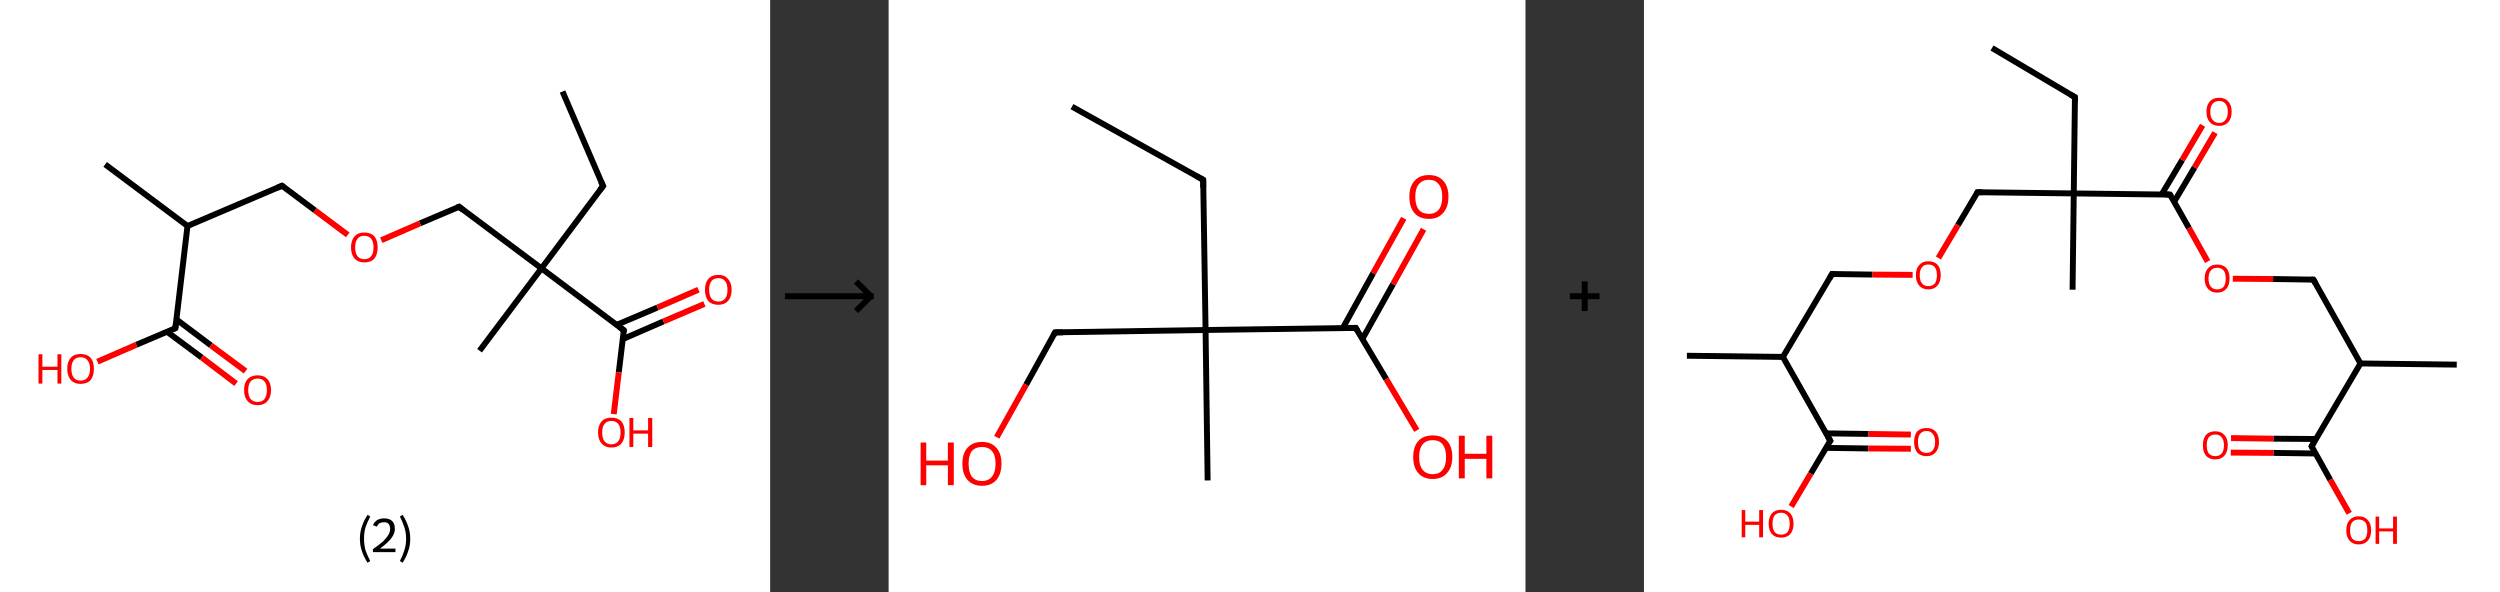 <?xml version='1.0' encoding='ASCII' standalone='yes'?>
<svg xmlns="http://www.w3.org/2000/svg" xmlns:xlink="http://www.w3.org/1999/xlink" version="1.1" width="844.0px" viewBox="0 0 844.0 200.0" height="200.0px">
  <rect x="0" y="0" width="844.0" height="200.0" fill="#333333" stroke="none"/>
  <g>
    <g transform="translate(0, 0) scale(1 1) "><!-- END OF HEADER -->
<rect style="opacity:1.0;fill:#FFFFFF;stroke:none" width="260.0" height="200.0" x="0.0" y="0.0"> </rect>
<path class="bond-0 atom-0 atom-1" d="M 189.9,30.9 L 203.6,62.8" style="fill:none;fill-rule:evenodd;stroke:#000000;stroke-width:2.0px;stroke-linecap:butt;stroke-linejoin:miter;stroke-opacity:1"/>
<path class="bond-1 atom-1 atom-2" d="M 203.6,62.8 L 182.8,90.6" style="fill:none;fill-rule:evenodd;stroke:#000000;stroke-width:2.0px;stroke-linecap:butt;stroke-linejoin:miter;stroke-opacity:1"/>
<path class="bond-2 atom-2 atom-3" d="M 182.8,90.6 L 161.9,118.4" style="fill:none;fill-rule:evenodd;stroke:#000000;stroke-width:2.0px;stroke-linecap:butt;stroke-linejoin:miter;stroke-opacity:1"/>
<path class="bond-3 atom-2 atom-4" d="M 182.8,90.6 L 155.0,69.8" style="fill:none;fill-rule:evenodd;stroke:#000000;stroke-width:2.0px;stroke-linecap:butt;stroke-linejoin:miter;stroke-opacity:1"/>
<path class="bond-4 atom-4 atom-5" d="M 155.0,69.8 L 141.8,75.4" style="fill:none;fill-rule:evenodd;stroke:#000000;stroke-width:2.0px;stroke-linecap:butt;stroke-linejoin:miter;stroke-opacity:1"/>
<path class="bond-4 atom-4 atom-5" d="M 141.8,75.4 L 128.7,81.1" style="fill:none;fill-rule:evenodd;stroke:#FF0000;stroke-width:2.0px;stroke-linecap:butt;stroke-linejoin:miter;stroke-opacity:1"/>
<path class="bond-5 atom-5 atom-6" d="M 117.4,79.3 L 106.3,71.0" style="fill:none;fill-rule:evenodd;stroke:#FF0000;stroke-width:2.0px;stroke-linecap:butt;stroke-linejoin:miter;stroke-opacity:1"/>
<path class="bond-5 atom-5 atom-6" d="M 106.3,71.0 L 95.2,62.7" style="fill:none;fill-rule:evenodd;stroke:#000000;stroke-width:2.0px;stroke-linecap:butt;stroke-linejoin:miter;stroke-opacity:1"/>
<path class="bond-6 atom-6 atom-7" d="M 95.2,62.7 L 63.3,76.3" style="fill:none;fill-rule:evenodd;stroke:#000000;stroke-width:2.0px;stroke-linecap:butt;stroke-linejoin:miter;stroke-opacity:1"/>
<path class="bond-7 atom-7 atom-8" d="M 63.3,76.3 L 35.5,55.5" style="fill:none;fill-rule:evenodd;stroke:#000000;stroke-width:2.0px;stroke-linecap:butt;stroke-linejoin:miter;stroke-opacity:1"/>
<path class="bond-8 atom-7 atom-9" d="M 63.3,76.3 L 59.2,110.8" style="fill:none;fill-rule:evenodd;stroke:#000000;stroke-width:2.0px;stroke-linecap:butt;stroke-linejoin:miter;stroke-opacity:1"/>
<path class="bond-9 atom-9 atom-10" d="M 56.4,112.0 L 68.1,120.7" style="fill:none;fill-rule:evenodd;stroke:#000000;stroke-width:2.0px;stroke-linecap:butt;stroke-linejoin:miter;stroke-opacity:1"/>
<path class="bond-9 atom-9 atom-10" d="M 68.1,120.7 L 79.7,129.5" style="fill:none;fill-rule:evenodd;stroke:#FF0000;stroke-width:2.0px;stroke-linecap:butt;stroke-linejoin:miter;stroke-opacity:1"/>
<path class="bond-9 atom-9 atom-10" d="M 59.5,107.8 L 71.2,116.6" style="fill:none;fill-rule:evenodd;stroke:#000000;stroke-width:2.0px;stroke-linecap:butt;stroke-linejoin:miter;stroke-opacity:1"/>
<path class="bond-9 atom-9 atom-10" d="M 71.2,116.6 L 82.9,125.3" style="fill:none;fill-rule:evenodd;stroke:#FF0000;stroke-width:2.0px;stroke-linecap:butt;stroke-linejoin:miter;stroke-opacity:1"/>
<path class="bond-10 atom-9 atom-11" d="M 59.2,110.8 L 46.0,116.4" style="fill:none;fill-rule:evenodd;stroke:#000000;stroke-width:2.0px;stroke-linecap:butt;stroke-linejoin:miter;stroke-opacity:1"/>
<path class="bond-10 atom-9 atom-11" d="M 46.0,116.4 L 32.9,122.1" style="fill:none;fill-rule:evenodd;stroke:#FF0000;stroke-width:2.0px;stroke-linecap:butt;stroke-linejoin:miter;stroke-opacity:1"/>
<path class="bond-11 atom-2 atom-12" d="M 182.8,90.6 L 210.6,111.5" style="fill:none;fill-rule:evenodd;stroke:#000000;stroke-width:2.0px;stroke-linecap:butt;stroke-linejoin:miter;stroke-opacity:1"/>
<path class="bond-12 atom-12 atom-13" d="M 210.2,114.5 L 224.0,108.5" style="fill:none;fill-rule:evenodd;stroke:#000000;stroke-width:2.0px;stroke-linecap:butt;stroke-linejoin:miter;stroke-opacity:1"/>
<path class="bond-12 atom-12 atom-13" d="M 224.0,108.5 L 237.8,102.6" style="fill:none;fill-rule:evenodd;stroke:#FF0000;stroke-width:2.0px;stroke-linecap:butt;stroke-linejoin:miter;stroke-opacity:1"/>
<path class="bond-12 atom-12 atom-13" d="M 208.1,109.7 L 222.0,103.8" style="fill:none;fill-rule:evenodd;stroke:#000000;stroke-width:2.0px;stroke-linecap:butt;stroke-linejoin:miter;stroke-opacity:1"/>
<path class="bond-12 atom-12 atom-13" d="M 222.0,103.8 L 235.8,97.8" style="fill:none;fill-rule:evenodd;stroke:#FF0000;stroke-width:2.0px;stroke-linecap:butt;stroke-linejoin:miter;stroke-opacity:1"/>
<path class="bond-13 atom-12 atom-14" d="M 210.6,111.5 L 208.9,125.7" style="fill:none;fill-rule:evenodd;stroke:#000000;stroke-width:2.0px;stroke-linecap:butt;stroke-linejoin:miter;stroke-opacity:1"/>
<path class="bond-13 atom-12 atom-14" d="M 208.9,125.7 L 207.2,139.8" style="fill:none;fill-rule:evenodd;stroke:#FF0000;stroke-width:2.0px;stroke-linecap:butt;stroke-linejoin:miter;stroke-opacity:1"/>
<path d="M 202.9,61.3 L 203.6,62.8 L 202.5,64.2" style="fill:none;stroke:#000000;stroke-width:2.0px;stroke-linecap:butt;stroke-linejoin:miter;stroke-opacity:1;"/>
<path d="M 156.3,70.9 L 155.0,69.8 L 154.3,70.1" style="fill:none;stroke:#000000;stroke-width:2.0px;stroke-linecap:butt;stroke-linejoin:miter;stroke-opacity:1;"/>
<path d="M 95.8,63.1 L 95.2,62.7 L 93.6,63.4" style="fill:none;stroke:#000000;stroke-width:2.0px;stroke-linecap:butt;stroke-linejoin:miter;stroke-opacity:1;"/>
<path d="M 59.4,109.1 L 59.2,110.8 L 58.5,111.1" style="fill:none;stroke:#000000;stroke-width:2.0px;stroke-linecap:butt;stroke-linejoin:miter;stroke-opacity:1;"/>
<path d="M 209.2,110.4 L 210.6,111.5 L 210.5,112.2" style="fill:none;stroke:#000000;stroke-width:2.0px;stroke-linecap:butt;stroke-linejoin:miter;stroke-opacity:1;"/>
<path class="atom-5" d="M 118.5 83.5 Q 118.5 81.2, 119.7 79.8 Q 120.8 78.5, 123.0 78.5 Q 125.2 78.5, 126.4 79.8 Q 127.5 81.2, 127.5 83.5 Q 127.5 85.9, 126.4 87.3 Q 125.2 88.6, 123.0 88.6 Q 120.9 88.6, 119.7 87.3 Q 118.5 85.9, 118.5 83.5 M 123.0 87.5 Q 124.5 87.5, 125.3 86.5 Q 126.1 85.5, 126.1 83.5 Q 126.1 81.6, 125.3 80.6 Q 124.5 79.6, 123.0 79.6 Q 121.5 79.6, 120.7 80.6 Q 119.9 81.6, 119.9 83.5 Q 119.9 85.5, 120.7 86.5 Q 121.5 87.5, 123.0 87.5 " fill="#FF0000"/>
<path class="atom-10" d="M 82.4 131.7 Q 82.4 129.3, 83.6 128.0 Q 84.8 126.7, 87.0 126.7 Q 89.1 126.7, 90.3 128.0 Q 91.5 129.3, 91.5 131.7 Q 91.5 134.1, 90.3 135.4 Q 89.1 136.8, 87.0 136.8 Q 84.8 136.8, 83.6 135.4 Q 82.4 134.1, 82.4 131.7 M 87.0 135.7 Q 88.5 135.7, 89.3 134.7 Q 90.1 133.6, 90.1 131.7 Q 90.1 129.7, 89.3 128.8 Q 88.5 127.8, 87.0 127.8 Q 85.5 127.8, 84.6 128.8 Q 83.8 129.7, 83.8 131.7 Q 83.8 133.7, 84.6 134.7 Q 85.5 135.7, 87.0 135.7 " fill="#FF0000"/>
<path class="atom-11" d="M 13.0 119.6 L 14.3 119.6 L 14.3 123.8 L 19.4 123.8 L 19.4 119.6 L 20.7 119.6 L 20.7 129.5 L 19.4 129.5 L 19.4 124.9 L 14.3 124.9 L 14.3 129.5 L 13.0 129.5 L 13.0 119.6 " fill="#FF0000"/>
<path class="atom-11" d="M 22.7 124.5 Q 22.7 122.1, 23.9 120.8 Q 25.0 119.5, 27.2 119.5 Q 29.4 119.5, 30.6 120.8 Q 31.7 122.1, 31.7 124.5 Q 31.7 126.9, 30.6 128.3 Q 29.4 129.6, 27.2 129.6 Q 25.1 129.6, 23.9 128.3 Q 22.7 126.9, 22.7 124.5 M 27.2 128.5 Q 28.7 128.5, 29.5 127.5 Q 30.4 126.5, 30.4 124.5 Q 30.4 122.6, 29.5 121.6 Q 28.7 120.6, 27.2 120.6 Q 25.7 120.6, 24.9 121.6 Q 24.1 122.6, 24.1 124.5 Q 24.1 126.5, 24.9 127.5 Q 25.7 128.5, 27.2 128.5 " fill="#FF0000"/>
<path class="atom-13" d="M 238.0 97.8 Q 238.0 95.5, 239.1 94.2 Q 240.3 92.8, 242.5 92.8 Q 244.7 92.8, 245.8 94.2 Q 247.0 95.5, 247.0 97.8 Q 247.0 100.2, 245.8 101.6 Q 244.6 102.9, 242.5 102.9 Q 240.3 102.9, 239.1 101.6 Q 238.0 100.2, 238.0 97.8 M 242.5 101.8 Q 244.0 101.8, 244.8 100.8 Q 245.6 99.8, 245.6 97.8 Q 245.6 95.9, 244.8 94.9 Q 244.0 93.9, 242.5 93.9 Q 241.0 93.9, 240.2 94.9 Q 239.4 95.9, 239.4 97.8 Q 239.4 99.8, 240.2 100.8 Q 241.0 101.8, 242.5 101.8 " fill="#FF0000"/>
<path class="atom-14" d="M 201.9 146.0 Q 201.9 143.6, 203.1 142.3 Q 204.2 141.0, 206.4 141.0 Q 208.6 141.0, 209.8 142.3 Q 210.9 143.6, 210.9 146.0 Q 210.9 148.4, 209.8 149.7 Q 208.6 151.1, 206.4 151.1 Q 204.3 151.1, 203.1 149.7 Q 201.9 148.4, 201.9 146.0 M 206.4 150.0 Q 207.9 150.0, 208.7 149.0 Q 209.5 148.0, 209.5 146.0 Q 209.5 144.1, 208.7 143.1 Q 207.9 142.1, 206.4 142.1 Q 204.9 142.1, 204.1 143.1 Q 203.3 144.0, 203.3 146.0 Q 203.3 148.0, 204.1 149.0 Q 204.9 150.0, 206.4 150.0 " fill="#FF0000"/>
<path class="atom-14" d="M 212.5 141.1 L 213.8 141.1 L 213.8 145.3 L 218.8 145.3 L 218.8 141.1 L 220.2 141.1 L 220.2 150.9 L 218.8 150.9 L 218.8 146.4 L 213.8 146.4 L 213.8 150.9 L 212.5 150.9 L 212.5 141.1 " fill="#FF0000"/>
<path class="legend" d="M 121.5 181.9 Q 121.5 179.6, 122.2 177.7 Q 122.8 175.8, 124.1 173.8 L 125.0 174.4 Q 124.0 176.3, 123.4 178.0 Q 122.9 179.7, 122.9 181.9 Q 122.9 184.0, 123.4 185.8 Q 124.0 187.5, 125.0 189.4 L 124.1 190.0 Q 122.8 188.0, 122.2 186.1 Q 121.5 184.2, 121.5 181.9 " fill="#000000"/>
<path class="legend" d="M 125.9 177.3 Q 126.4 176.2, 127.3 175.6 Q 128.3 175.0, 129.7 175.0 Q 131.4 175.0, 132.4 175.9 Q 133.3 176.8, 133.3 178.5 Q 133.3 180.2, 132.1 181.7 Q 130.9 183.3, 128.3 185.2 L 133.5 185.2 L 133.5 186.4 L 125.9 186.4 L 125.9 185.4 Q 128.0 183.9, 129.3 182.8 Q 130.5 181.6, 131.1 180.6 Q 131.7 179.6, 131.7 178.6 Q 131.7 177.5, 131.2 176.9 Q 130.7 176.3, 129.7 176.3 Q 128.8 176.3, 128.2 176.6 Q 127.6 177.0, 127.2 177.8 L 125.9 177.3 " fill="#000000"/>
<path class="legend" d="M 138.5 181.9 Q 138.5 184.2, 137.8 186.1 Q 137.2 188.0, 135.9 190.0 L 135.0 189.4 Q 136.0 187.5, 136.5 185.8 Q 137.1 184.0, 137.1 181.9 Q 137.1 179.7, 136.5 178.0 Q 136.0 176.3, 135.0 174.4 L 135.9 173.8 Q 137.2 175.8, 137.8 177.7 Q 138.5 179.6, 138.5 181.9 " fill="#000000"/>
</g>
    <g transform="translate(260.0, 0) scale(1 1) "><line x1="5" y1="100" x2="35" y2="100" style="stroke:rgb(0,0,0);stroke-width:2"/>
  <line x1="34" y1="100" x2="29" y2="95" style="stroke:rgb(0,0,0);stroke-width:2"/>
  <line x1="34" y1="100" x2="29" y2="105" style="stroke:rgb(0,0,0);stroke-width:2"/>
</g>
    <g transform="translate(300.0, 0) scale(1 1) "><!-- END OF HEADER -->
<rect style="opacity:1.0;fill:#FFFFFF;stroke:none" width="215.0" height="200.0" x="0.0" y="0.0"> </rect>
<path class="bond-0 atom-0 atom-1" d="M 61.9,36.0 L 106.2,60.7" style="fill:none;fill-rule:evenodd;stroke:#000000;stroke-width:2.0px;stroke-linecap:butt;stroke-linejoin:miter;stroke-opacity:1"/>
<path class="bond-1 atom-1 atom-2" d="M 106.2,60.7 L 107.0,111.4" style="fill:none;fill-rule:evenodd;stroke:#000000;stroke-width:2.0px;stroke-linecap:butt;stroke-linejoin:miter;stroke-opacity:1"/>
<path class="bond-2 atom-2 atom-3" d="M 107.0,111.4 L 107.7,162.2" style="fill:none;fill-rule:evenodd;stroke:#000000;stroke-width:2.0px;stroke-linecap:butt;stroke-linejoin:miter;stroke-opacity:1"/>
<path class="bond-3 atom-2 atom-4" d="M 107.0,111.4 L 56.2,112.2" style="fill:none;fill-rule:evenodd;stroke:#000000;stroke-width:2.0px;stroke-linecap:butt;stroke-linejoin:miter;stroke-opacity:1"/>
<path class="bond-4 atom-4 atom-5" d="M 56.2,112.2 L 46.4,129.9" style="fill:none;fill-rule:evenodd;stroke:#000000;stroke-width:2.0px;stroke-linecap:butt;stroke-linejoin:miter;stroke-opacity:1"/>
<path class="bond-4 atom-4 atom-5" d="M 46.4,129.9 L 36.5,147.6" style="fill:none;fill-rule:evenodd;stroke:#FF0000;stroke-width:2.0px;stroke-linecap:butt;stroke-linejoin:miter;stroke-opacity:1"/>
<path class="bond-5 atom-2 atom-6" d="M 107.0,111.4 L 157.7,110.7" style="fill:none;fill-rule:evenodd;stroke:#000000;stroke-width:2.0px;stroke-linecap:butt;stroke-linejoin:miter;stroke-opacity:1"/>
<path class="bond-6 atom-6 atom-7" d="M 159.9,114.5 L 170.3,95.9" style="fill:none;fill-rule:evenodd;stroke:#000000;stroke-width:2.0px;stroke-linecap:butt;stroke-linejoin:miter;stroke-opacity:1"/>
<path class="bond-6 atom-6 atom-7" d="M 170.3,95.9 L 180.6,77.4" style="fill:none;fill-rule:evenodd;stroke:#FF0000;stroke-width:2.0px;stroke-linecap:butt;stroke-linejoin:miter;stroke-opacity:1"/>
<path class="bond-6 atom-6 atom-7" d="M 153.3,110.8 L 163.6,92.2" style="fill:none;fill-rule:evenodd;stroke:#000000;stroke-width:2.0px;stroke-linecap:butt;stroke-linejoin:miter;stroke-opacity:1"/>
<path class="bond-6 atom-6 atom-7" d="M 163.6,92.2 L 173.9,73.7" style="fill:none;fill-rule:evenodd;stroke:#FF0000;stroke-width:2.0px;stroke-linecap:butt;stroke-linejoin:miter;stroke-opacity:1"/>
<path class="bond-7 atom-6 atom-8" d="M 157.7,110.7 L 168.0,128.0" style="fill:none;fill-rule:evenodd;stroke:#000000;stroke-width:2.0px;stroke-linecap:butt;stroke-linejoin:miter;stroke-opacity:1"/>
<path class="bond-7 atom-6 atom-8" d="M 168.0,128.0 L 178.3,145.3" style="fill:none;fill-rule:evenodd;stroke:#FF0000;stroke-width:2.0px;stroke-linecap:butt;stroke-linejoin:miter;stroke-opacity:1"/>
<path d="M 104.0,59.5 L 106.2,60.7 L 106.2,63.3" style="fill:none;stroke:#000000;stroke-width:2.0px;stroke-linecap:butt;stroke-linejoin:miter;stroke-opacity:1;"/>
<path d="M 58.8,112.2 L 56.2,112.2 L 55.7,113.1" style="fill:none;stroke:#000000;stroke-width:2.0px;stroke-linecap:butt;stroke-linejoin:miter;stroke-opacity:1;"/>
<path d="M 155.1,110.7 L 157.7,110.7 L 158.2,111.6" style="fill:none;stroke:#000000;stroke-width:2.0px;stroke-linecap:butt;stroke-linejoin:miter;stroke-opacity:1;"/>
<path class="atom-5" d="M 10.8 149.4 L 12.7 149.4 L 12.7 155.5 L 20.0 155.5 L 20.0 149.4 L 22.0 149.4 L 22.0 163.8 L 20.0 163.8 L 20.0 157.1 L 12.7 157.1 L 12.7 163.8 L 10.8 163.8 L 10.8 149.4 " fill="#FF0000"/>
<path class="atom-5" d="M 24.9 156.5 Q 24.9 153.1, 26.6 151.2 Q 28.3 149.2, 31.5 149.2 Q 34.7 149.2, 36.4 151.2 Q 38.1 153.1, 38.1 156.5 Q 38.1 160.0, 36.4 162.0 Q 34.7 164.0, 31.5 164.0 Q 28.4 164.0, 26.6 162.0 Q 24.9 160.0, 24.9 156.5 M 31.5 162.4 Q 33.7 162.4, 34.9 160.9 Q 36.1 159.4, 36.1 156.5 Q 36.1 153.7, 34.9 152.3 Q 33.7 150.9, 31.5 150.9 Q 29.3 150.9, 28.1 152.3 Q 27.0 153.7, 27.0 156.5 Q 27.0 159.4, 28.1 160.9 Q 29.3 162.4, 31.5 162.4 " fill="#FF0000"/>
<path class="atom-7" d="M 175.8 66.4 Q 175.8 63.0, 177.5 61.1 Q 179.2 59.1, 182.4 59.1 Q 185.6 59.1, 187.3 61.1 Q 189.0 63.0, 189.0 66.4 Q 189.0 69.9, 187.2 71.9 Q 185.5 73.9, 182.4 73.9 Q 179.2 73.9, 177.5 71.9 Q 175.8 69.9, 175.8 66.4 M 182.4 72.2 Q 184.6 72.2, 185.7 70.8 Q 186.9 69.3, 186.9 66.4 Q 186.9 63.6, 185.7 62.2 Q 184.6 60.7, 182.4 60.7 Q 180.2 60.7, 179.0 62.2 Q 177.8 63.6, 177.8 66.4 Q 177.8 69.3, 179.0 70.8 Q 180.2 72.2, 182.4 72.2 " fill="#FF0000"/>
<path class="atom-8" d="M 177.1 154.3 Q 177.1 150.8, 178.8 148.9 Q 180.5 147.0, 183.7 147.0 Q 186.9 147.0, 188.6 148.9 Q 190.3 150.8, 190.3 154.3 Q 190.3 157.8, 188.5 159.7 Q 186.8 161.7, 183.7 161.7 Q 180.5 161.7, 178.8 159.7 Q 177.1 157.8, 177.1 154.3 M 183.7 160.1 Q 185.9 160.1, 187.0 158.6 Q 188.2 157.2, 188.2 154.3 Q 188.2 151.5, 187.0 150.0 Q 185.9 148.6, 183.7 148.6 Q 181.5 148.6, 180.3 150.0 Q 179.1 151.4, 179.1 154.3 Q 179.1 157.2, 180.3 158.6 Q 181.5 160.1, 183.7 160.1 " fill="#FF0000"/>
<path class="atom-8" d="M 192.5 147.1 L 194.5 147.1 L 194.5 153.2 L 201.8 153.2 L 201.8 147.1 L 203.8 147.1 L 203.8 161.5 L 201.8 161.5 L 201.8 154.9 L 194.5 154.9 L 194.5 161.5 L 192.5 161.5 L 192.5 147.1 " fill="#FF0000"/>
</g>
    <g transform="translate(515.0, 0) scale(1 1) "><line x1="15" y1="100" x2="25" y2="100" style="stroke:rgb(0,0,0);stroke-width:2"/>
  <line x1="20" y1="95" x2="20" y2="105" style="stroke:rgb(0,0,0);stroke-width:2"/>
</g>
    <g transform="translate(555.0, 0) scale(1 1) "><!-- END OF HEADER -->
<rect style="opacity:1.0;fill:#FFFFFF;stroke:none" width="289.0" height="200.0" x="0.0" y="0.0"> </rect>
<path class="bond-0 atom-0 atom-1" d="M 117.5,16.2 L 145.5,32.8" style="fill:none;fill-rule:evenodd;stroke:#000000;stroke-width:2.0px;stroke-linecap:butt;stroke-linejoin:miter;stroke-opacity:1"/>
<path class="bond-1 atom-1 atom-2" d="M 145.5,32.8 L 145.1,65.3" style="fill:none;fill-rule:evenodd;stroke:#000000;stroke-width:2.0px;stroke-linecap:butt;stroke-linejoin:miter;stroke-opacity:1"/>
<path class="bond-2 atom-2 atom-3" d="M 145.1,65.3 L 144.7,97.8" style="fill:none;fill-rule:evenodd;stroke:#000000;stroke-width:2.0px;stroke-linecap:butt;stroke-linejoin:miter;stroke-opacity:1"/>
<path class="bond-3 atom-2 atom-4" d="M 145.1,65.3 L 112.6,64.9" style="fill:none;fill-rule:evenodd;stroke:#000000;stroke-width:2.0px;stroke-linecap:butt;stroke-linejoin:miter;stroke-opacity:1"/>
<path class="bond-4 atom-4 atom-5" d="M 112.6,64.9 L 106.0,76.0" style="fill:none;fill-rule:evenodd;stroke:#000000;stroke-width:2.0px;stroke-linecap:butt;stroke-linejoin:miter;stroke-opacity:1"/>
<path class="bond-4 atom-4 atom-5" d="M 106.0,76.0 L 99.4,87.1" style="fill:none;fill-rule:evenodd;stroke:#FF0000;stroke-width:2.0px;stroke-linecap:butt;stroke-linejoin:miter;stroke-opacity:1"/>
<path class="bond-5 atom-5 atom-6" d="M 90.7,92.8 L 77.1,92.7" style="fill:none;fill-rule:evenodd;stroke:#FF0000;stroke-width:2.0px;stroke-linecap:butt;stroke-linejoin:miter;stroke-opacity:1"/>
<path class="bond-5 atom-5 atom-6" d="M 77.1,92.7 L 63.5,92.5" style="fill:none;fill-rule:evenodd;stroke:#000000;stroke-width:2.0px;stroke-linecap:butt;stroke-linejoin:miter;stroke-opacity:1"/>
<path class="bond-6 atom-6 atom-7" d="M 63.5,92.5 L 46.9,120.5" style="fill:none;fill-rule:evenodd;stroke:#000000;stroke-width:2.0px;stroke-linecap:butt;stroke-linejoin:miter;stroke-opacity:1"/>
<path class="bond-7 atom-7 atom-8" d="M 46.9,120.5 L 14.5,120.1" style="fill:none;fill-rule:evenodd;stroke:#000000;stroke-width:2.0px;stroke-linecap:butt;stroke-linejoin:miter;stroke-opacity:1"/>
<path class="bond-8 atom-7 atom-9" d="M 46.9,120.5 L 62.9,148.8" style="fill:none;fill-rule:evenodd;stroke:#000000;stroke-width:2.0px;stroke-linecap:butt;stroke-linejoin:miter;stroke-opacity:1"/>
<path class="bond-9 atom-9 atom-10" d="M 61.4,151.2 L 75.7,151.4" style="fill:none;fill-rule:evenodd;stroke:#000000;stroke-width:2.0px;stroke-linecap:butt;stroke-linejoin:miter;stroke-opacity:1"/>
<path class="bond-9 atom-9 atom-10" d="M 75.7,151.4 L 90.1,151.5" style="fill:none;fill-rule:evenodd;stroke:#FF0000;stroke-width:2.0px;stroke-linecap:butt;stroke-linejoin:miter;stroke-opacity:1"/>
<path class="bond-9 atom-9 atom-10" d="M 61.5,146.3 L 75.8,146.5" style="fill:none;fill-rule:evenodd;stroke:#000000;stroke-width:2.0px;stroke-linecap:butt;stroke-linejoin:miter;stroke-opacity:1"/>
<path class="bond-9 atom-9 atom-10" d="M 75.8,146.5 L 90.1,146.7" style="fill:none;fill-rule:evenodd;stroke:#FF0000;stroke-width:2.0px;stroke-linecap:butt;stroke-linejoin:miter;stroke-opacity:1"/>
<path class="bond-10 atom-9 atom-11" d="M 62.9,148.8 L 56.3,159.9" style="fill:none;fill-rule:evenodd;stroke:#000000;stroke-width:2.0px;stroke-linecap:butt;stroke-linejoin:miter;stroke-opacity:1"/>
<path class="bond-10 atom-9 atom-11" d="M 56.3,159.9 L 49.7,171.0" style="fill:none;fill-rule:evenodd;stroke:#FF0000;stroke-width:2.0px;stroke-linecap:butt;stroke-linejoin:miter;stroke-opacity:1"/>
<path class="bond-11 atom-2 atom-12" d="M 145.1,65.3 L 177.6,65.7" style="fill:none;fill-rule:evenodd;stroke:#000000;stroke-width:2.0px;stroke-linecap:butt;stroke-linejoin:miter;stroke-opacity:1"/>
<path class="bond-12 atom-12 atom-13" d="M 179.0,68.1 L 185.9,56.5" style="fill:none;fill-rule:evenodd;stroke:#000000;stroke-width:2.0px;stroke-linecap:butt;stroke-linejoin:miter;stroke-opacity:1"/>
<path class="bond-12 atom-12 atom-13" d="M 185.9,56.5 L 192.8,44.8" style="fill:none;fill-rule:evenodd;stroke:#FF0000;stroke-width:2.0px;stroke-linecap:butt;stroke-linejoin:miter;stroke-opacity:1"/>
<path class="bond-12 atom-12 atom-13" d="M 174.8,65.6 L 181.7,54.0" style="fill:none;fill-rule:evenodd;stroke:#000000;stroke-width:2.0px;stroke-linecap:butt;stroke-linejoin:miter;stroke-opacity:1"/>
<path class="bond-12 atom-12 atom-13" d="M 181.7,54.0 L 188.6,42.3" style="fill:none;fill-rule:evenodd;stroke:#FF0000;stroke-width:2.0px;stroke-linecap:butt;stroke-linejoin:miter;stroke-opacity:1"/>
<path class="bond-13 atom-12 atom-14" d="M 177.6,65.7 L 184.0,77.0" style="fill:none;fill-rule:evenodd;stroke:#000000;stroke-width:2.0px;stroke-linecap:butt;stroke-linejoin:miter;stroke-opacity:1"/>
<path class="bond-13 atom-12 atom-14" d="M 184.0,77.0 L 190.3,88.3" style="fill:none;fill-rule:evenodd;stroke:#FF0000;stroke-width:2.0px;stroke-linecap:butt;stroke-linejoin:miter;stroke-opacity:1"/>
<path class="bond-14 atom-14 atom-15" d="M 198.8,94.1 L 212.4,94.2" style="fill:none;fill-rule:evenodd;stroke:#FF0000;stroke-width:2.0px;stroke-linecap:butt;stroke-linejoin:miter;stroke-opacity:1"/>
<path class="bond-14 atom-14 atom-15" d="M 212.4,94.2 L 226.0,94.4" style="fill:none;fill-rule:evenodd;stroke:#000000;stroke-width:2.0px;stroke-linecap:butt;stroke-linejoin:miter;stroke-opacity:1"/>
<path class="bond-15 atom-15 atom-16" d="M 226.0,94.4 L 241.9,122.7" style="fill:none;fill-rule:evenodd;stroke:#000000;stroke-width:2.0px;stroke-linecap:butt;stroke-linejoin:miter;stroke-opacity:1"/>
<path class="bond-16 atom-16 atom-17" d="M 241.9,122.7 L 274.4,123.1" style="fill:none;fill-rule:evenodd;stroke:#000000;stroke-width:2.0px;stroke-linecap:butt;stroke-linejoin:miter;stroke-opacity:1"/>
<path class="bond-17 atom-16 atom-18" d="M 241.9,122.7 L 225.4,150.7" style="fill:none;fill-rule:evenodd;stroke:#000000;stroke-width:2.0px;stroke-linecap:butt;stroke-linejoin:miter;stroke-opacity:1"/>
<path class="bond-18 atom-18 atom-19" d="M 226.8,148.2 L 212.5,148.1" style="fill:none;fill-rule:evenodd;stroke:#000000;stroke-width:2.0px;stroke-linecap:butt;stroke-linejoin:miter;stroke-opacity:1"/>
<path class="bond-18 atom-18 atom-19" d="M 212.5,148.1 L 198.2,147.9" style="fill:none;fill-rule:evenodd;stroke:#FF0000;stroke-width:2.0px;stroke-linecap:butt;stroke-linejoin:miter;stroke-opacity:1"/>
<path class="bond-18 atom-18 atom-19" d="M 226.8,153.1 L 212.5,152.9" style="fill:none;fill-rule:evenodd;stroke:#000000;stroke-width:2.0px;stroke-linecap:butt;stroke-linejoin:miter;stroke-opacity:1"/>
<path class="bond-18 atom-18 atom-19" d="M 212.5,152.9 L 198.1,152.8" style="fill:none;fill-rule:evenodd;stroke:#FF0000;stroke-width:2.0px;stroke-linecap:butt;stroke-linejoin:miter;stroke-opacity:1"/>
<path class="bond-19 atom-18 atom-20" d="M 225.4,150.7 L 231.7,162.0" style="fill:none;fill-rule:evenodd;stroke:#000000;stroke-width:2.0px;stroke-linecap:butt;stroke-linejoin:miter;stroke-opacity:1"/>
<path class="bond-19 atom-18 atom-20" d="M 231.7,162.0 L 238.1,173.3" style="fill:none;fill-rule:evenodd;stroke:#FF0000;stroke-width:2.0px;stroke-linecap:butt;stroke-linejoin:miter;stroke-opacity:1"/>
<path d="M 144.1,32.0 L 145.5,32.8 L 145.5,34.4" style="fill:none;stroke:#000000;stroke-width:2.0px;stroke-linecap:butt;stroke-linejoin:miter;stroke-opacity:1;"/>
<path d="M 114.2,64.9 L 112.6,64.9 L 112.3,65.5" style="fill:none;stroke:#000000;stroke-width:2.0px;stroke-linecap:butt;stroke-linejoin:miter;stroke-opacity:1;"/>
<path d="M 64.2,92.5 L 63.5,92.5 L 62.7,93.9" style="fill:none;stroke:#000000;stroke-width:2.0px;stroke-linecap:butt;stroke-linejoin:miter;stroke-opacity:1;"/>
<path d="M 62.1,147.4 L 62.9,148.8 L 62.5,149.3" style="fill:none;stroke:#000000;stroke-width:2.0px;stroke-linecap:butt;stroke-linejoin:miter;stroke-opacity:1;"/>
<path d="M 176.0,65.6 L 177.6,65.7 L 177.9,66.2" style="fill:none;stroke:#000000;stroke-width:2.0px;stroke-linecap:butt;stroke-linejoin:miter;stroke-opacity:1;"/>
<path d="M 225.3,94.4 L 226.0,94.4 L 226.8,95.8" style="fill:none;stroke:#000000;stroke-width:2.0px;stroke-linecap:butt;stroke-linejoin:miter;stroke-opacity:1;"/>
<path d="M 226.2,149.3 L 225.4,150.7 L 225.7,151.2" style="fill:none;stroke:#000000;stroke-width:2.0px;stroke-linecap:butt;stroke-linejoin:miter;stroke-opacity:1;"/>
<path class="atom-5" d="M 91.8 92.9 Q 91.8 90.7, 92.9 89.5 Q 94.0 88.2, 96.0 88.2 Q 98.1 88.2, 99.2 89.5 Q 100.2 90.7, 100.2 92.9 Q 100.2 95.1, 99.1 96.4 Q 98.0 97.7, 96.0 97.7 Q 94.0 97.7, 92.9 96.4 Q 91.8 95.1, 91.8 92.9 M 96.0 96.6 Q 97.4 96.6, 98.2 95.7 Q 98.9 94.7, 98.9 92.9 Q 98.9 91.1, 98.2 90.2 Q 97.4 89.3, 96.0 89.3 Q 94.6 89.3, 93.9 90.2 Q 93.1 91.1, 93.1 92.9 Q 93.1 94.8, 93.9 95.7 Q 94.6 96.6, 96.0 96.6 " fill="#FF0000"/>
<path class="atom-10" d="M 91.2 149.2 Q 91.2 147.0, 92.2 145.7 Q 93.3 144.5, 95.4 144.5 Q 97.4 144.5, 98.5 145.7 Q 99.6 147.0, 99.6 149.2 Q 99.6 151.4, 98.5 152.7 Q 97.4 154.0, 95.4 154.0 Q 93.3 154.0, 92.2 152.7 Q 91.2 151.4, 91.2 149.2 M 95.4 152.9 Q 96.8 152.9, 97.5 152.0 Q 98.3 151.0, 98.3 149.2 Q 98.3 147.4, 97.5 146.5 Q 96.8 145.5, 95.4 145.5 Q 94.0 145.5, 93.2 146.5 Q 92.5 147.4, 92.5 149.2 Q 92.5 151.0, 93.2 152.0 Q 94.0 152.9, 95.4 152.9 " fill="#FF0000"/>
<path class="atom-11" d="M 33.0 172.2 L 34.2 172.2 L 34.2 176.1 L 38.9 176.1 L 38.9 172.2 L 40.2 172.2 L 40.2 181.4 L 38.9 181.4 L 38.9 177.2 L 34.2 177.2 L 34.2 181.4 L 33.0 181.4 L 33.0 172.2 " fill="#FF0000"/>
<path class="atom-11" d="M 42.1 176.8 Q 42.1 174.6, 43.2 173.3 Q 44.3 172.1, 46.3 172.1 Q 48.3 172.1, 49.4 173.3 Q 50.5 174.6, 50.5 176.8 Q 50.5 179.0, 49.4 180.3 Q 48.3 181.5, 46.3 181.5 Q 44.3 181.5, 43.2 180.3 Q 42.1 179.0, 42.1 176.8 M 46.3 180.5 Q 47.7 180.5, 48.5 179.6 Q 49.2 178.6, 49.2 176.8 Q 49.2 175.0, 48.5 174.1 Q 47.7 173.1, 46.3 173.1 Q 44.9 173.1, 44.1 174.0 Q 43.4 175.0, 43.4 176.8 Q 43.4 178.6, 44.1 179.6 Q 44.9 180.5, 46.3 180.5 " fill="#FF0000"/>
<path class="atom-13" d="M 189.9 37.7 Q 189.9 35.5, 191.0 34.3 Q 192.1 33.0, 194.2 33.0 Q 196.2 33.0, 197.3 34.3 Q 198.4 35.5, 198.4 37.7 Q 198.4 40.0, 197.3 41.2 Q 196.2 42.5, 194.2 42.5 Q 192.1 42.5, 191.0 41.2 Q 189.9 40.0, 189.9 37.7 M 194.2 41.5 Q 195.6 41.5, 196.3 40.5 Q 197.1 39.6, 197.1 37.7 Q 197.1 35.9, 196.3 35.0 Q 195.6 34.1, 194.2 34.1 Q 192.8 34.1, 192.0 35.0 Q 191.2 35.9, 191.2 37.7 Q 191.2 39.6, 192.0 40.5 Q 192.8 41.5, 194.2 41.5 " fill="#FF0000"/>
<path class="atom-14" d="M 189.3 94.0 Q 189.3 91.8, 190.4 90.6 Q 191.5 89.3, 193.5 89.3 Q 195.6 89.3, 196.7 90.6 Q 197.7 91.8, 197.7 94.0 Q 197.7 96.3, 196.6 97.5 Q 195.5 98.8, 193.5 98.8 Q 191.5 98.8, 190.4 97.5 Q 189.3 96.3, 189.3 94.0 M 193.5 97.7 Q 194.9 97.7, 195.7 96.8 Q 196.4 95.9, 196.4 94.0 Q 196.4 92.2, 195.7 91.3 Q 194.9 90.4, 193.5 90.4 Q 192.1 90.4, 191.4 91.3 Q 190.6 92.2, 190.6 94.0 Q 190.6 95.9, 191.4 96.8 Q 192.1 97.7, 193.5 97.7 " fill="#FF0000"/>
<path class="atom-19" d="M 188.7 150.3 Q 188.7 148.1, 189.7 146.9 Q 190.8 145.6, 192.9 145.6 Q 194.9 145.6, 196.0 146.9 Q 197.1 148.1, 197.1 150.3 Q 197.1 152.5, 196.0 153.8 Q 194.9 155.1, 192.9 155.1 Q 190.8 155.1, 189.7 153.8 Q 188.7 152.6, 188.7 150.3 M 192.9 154.0 Q 194.3 154.0, 195.0 153.1 Q 195.8 152.2, 195.8 150.3 Q 195.8 148.5, 195.0 147.6 Q 194.3 146.7, 192.9 146.7 Q 191.5 146.7, 190.7 147.6 Q 190.0 148.5, 190.0 150.3 Q 190.0 152.2, 190.7 153.1 Q 191.5 154.0, 192.9 154.0 " fill="#FF0000"/>
<path class="atom-20" d="M 237.1 179.0 Q 237.1 176.8, 238.2 175.6 Q 239.3 174.3, 241.3 174.3 Q 243.3 174.3, 244.4 175.6 Q 245.5 176.8, 245.5 179.0 Q 245.5 181.3, 244.4 182.5 Q 243.3 183.8, 241.3 183.8 Q 239.3 183.8, 238.2 182.5 Q 237.1 181.3, 237.1 179.0 M 241.3 182.7 Q 242.7 182.7, 243.5 181.8 Q 244.2 180.9, 244.2 179.0 Q 244.2 177.2, 243.5 176.3 Q 242.7 175.4, 241.3 175.4 Q 239.9 175.4, 239.1 176.3 Q 238.4 177.2, 238.4 179.0 Q 238.4 180.9, 239.1 181.8 Q 239.9 182.7, 241.3 182.7 " fill="#FF0000"/>
<path class="atom-20" d="M 247.0 174.4 L 248.2 174.4 L 248.2 178.4 L 252.9 178.4 L 252.9 174.4 L 254.2 174.4 L 254.2 183.6 L 252.9 183.6 L 252.9 179.4 L 248.2 179.4 L 248.2 183.6 L 247.0 183.6 L 247.0 174.4 " fill="#FF0000"/>
</g>
  </g>
</svg>
